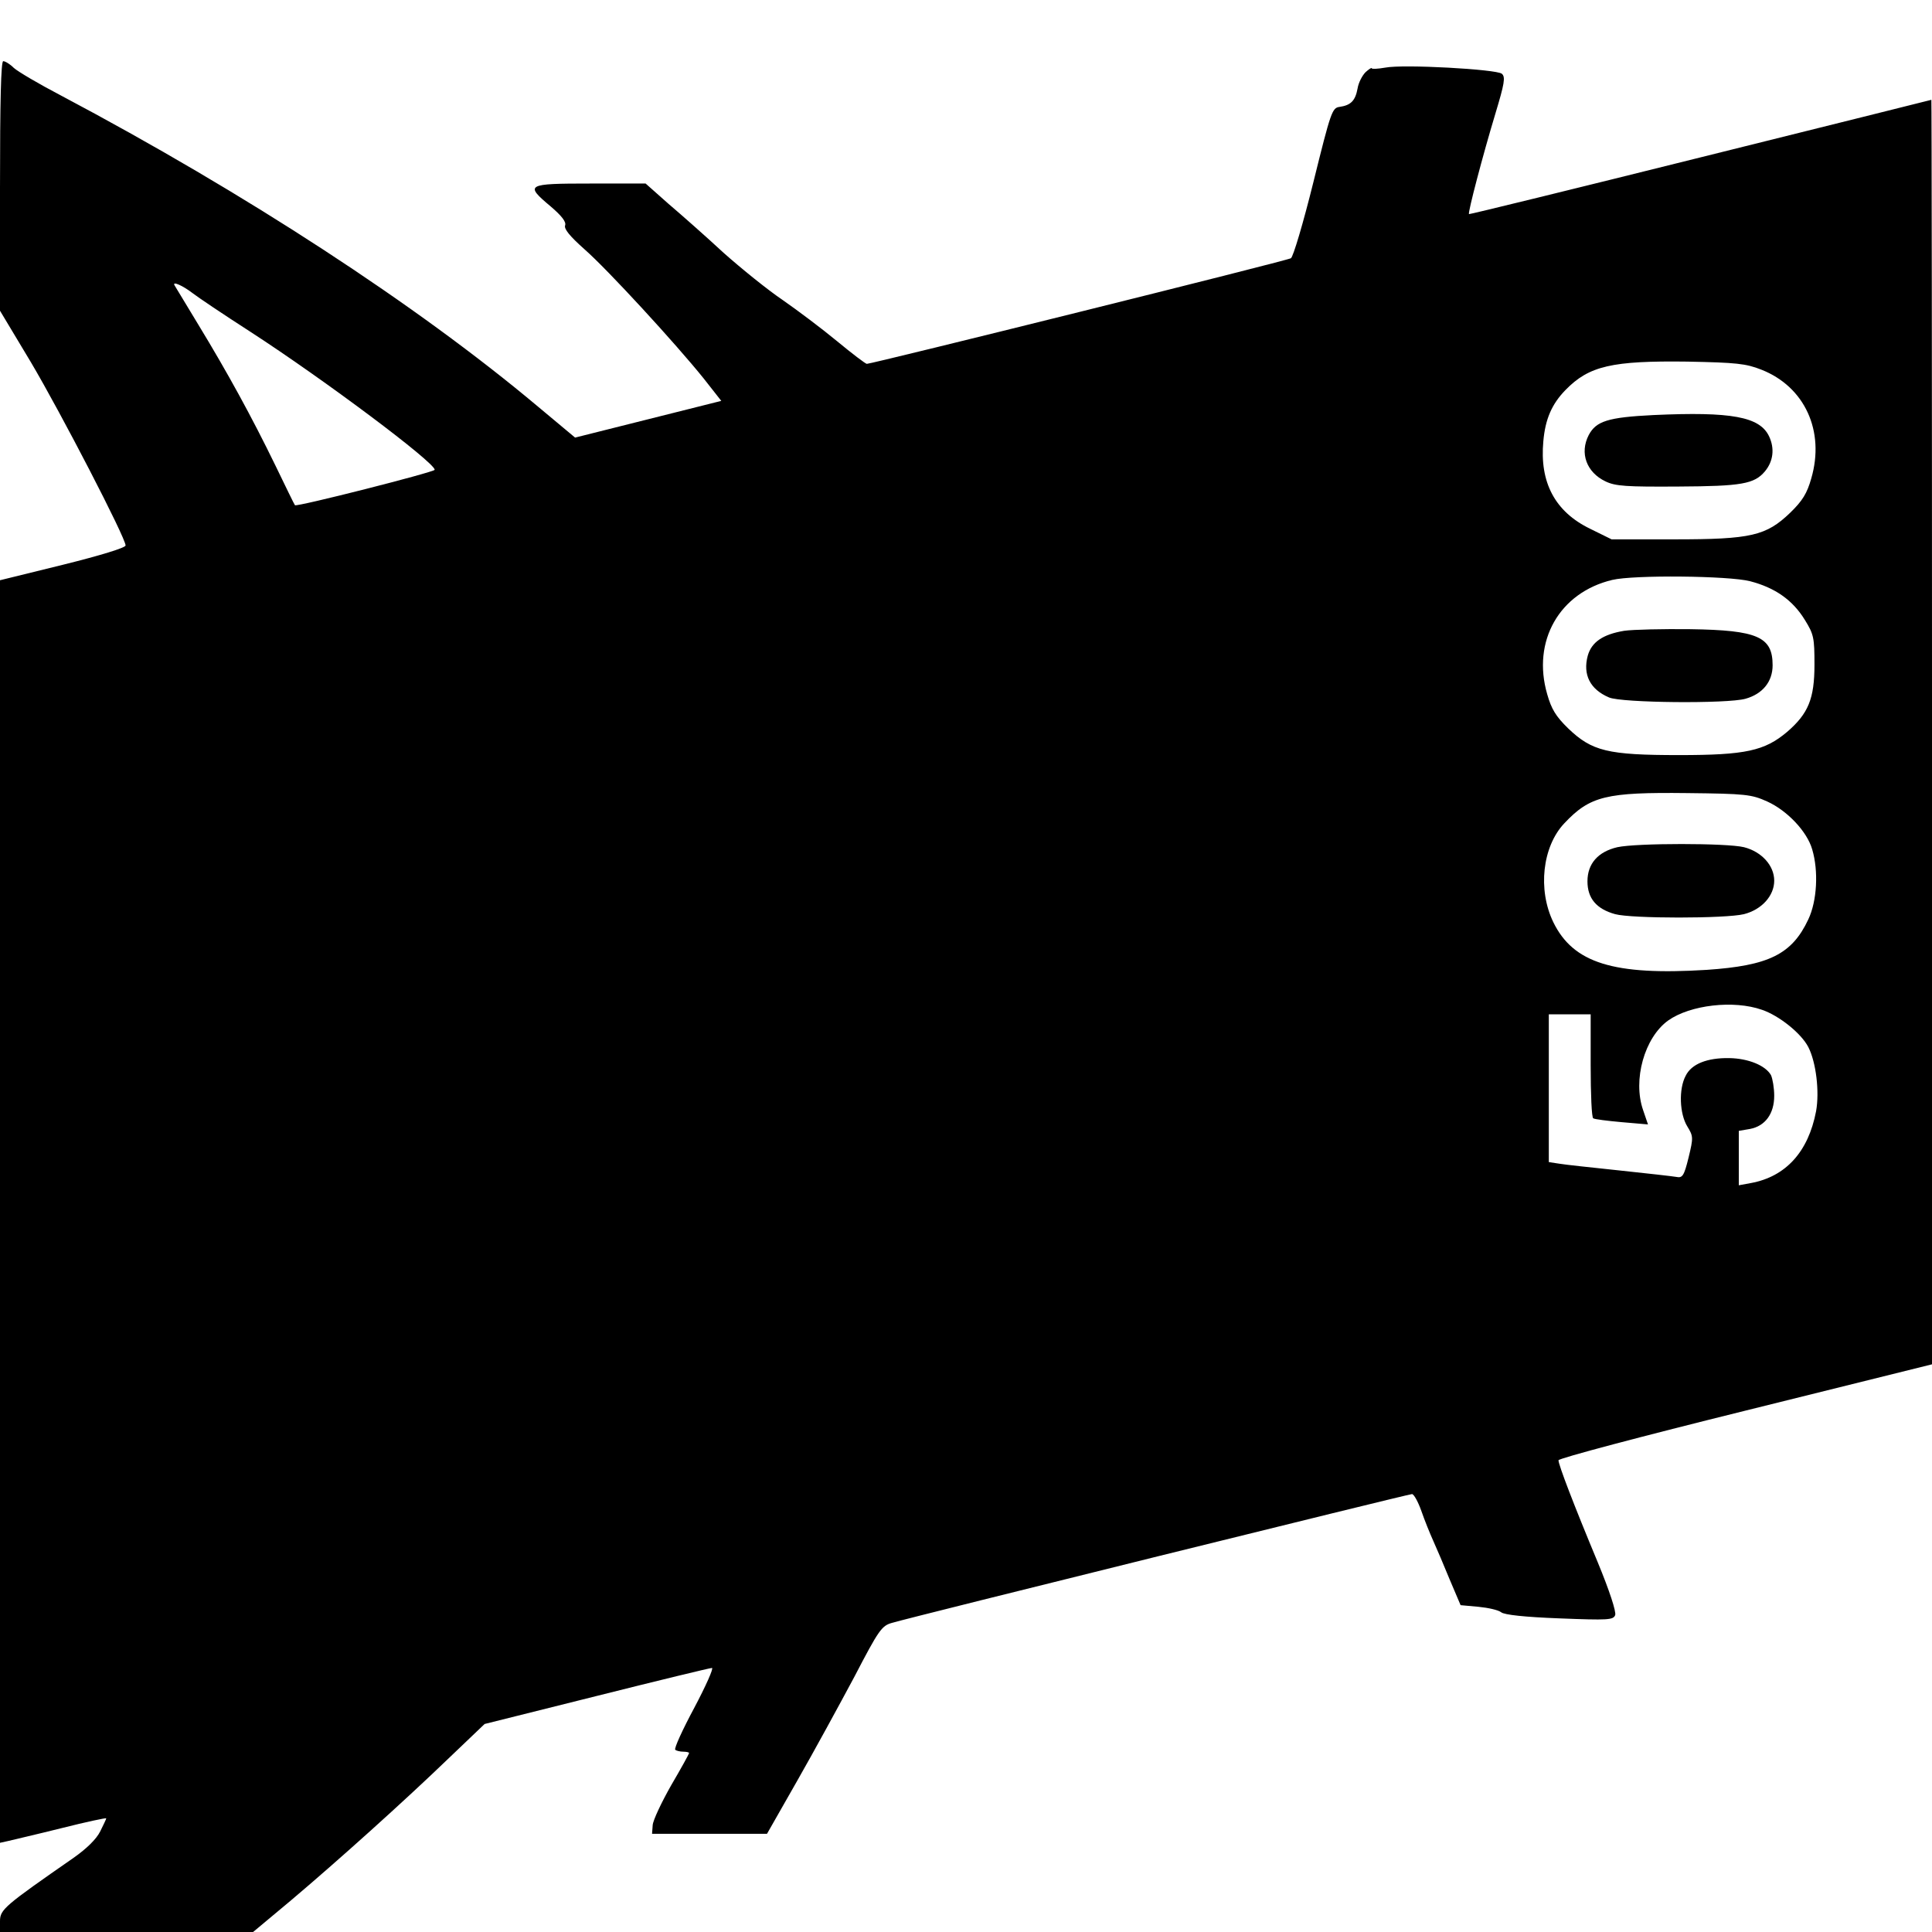 <?xml version="1.0" standalone="no"?>
<!DOCTYPE svg PUBLIC "-//W3C//DTD SVG 20010904//EN"
 "http://www.w3.org/TR/2001/REC-SVG-20010904/DTD/svg10.dtd">
<svg version="1.0" xmlns="http://www.w3.org/2000/svg"
 width="600pt" height="600pt" viewBox="0 0 600 600"
 preserveAspectRatio="xMidYMid meet">
<g transform="translate(0,600) scale(0.1,-0.1)"
fill="#000000" stroke="none">
<path d="M0 5423 l0 -388 96 -160 c93 -157 294 -545 294 -569 0 -7 -78 -31
-195 -60 l-195 -48 0 -1960 0 -1961 27 6 c16 4 90 21 166 40 75 19 137 32 137
30 0 -2 -9 -21 -19 -41 -12 -24 -43 -54 -83 -82 -213 -148 -228 -160 -228
-196 l0 -34 393 0 393 0 115 96 c147 124 355 311 494 445 l110 105 348 87
c191 48 352 87 358 87 6 0 -19 -56 -55 -124 -36 -67 -63 -126 -59 -130 3 -3
15 -6 25 -6 10 0 18 -2 18 -4 0 -3 -25 -48 -56 -101 -30 -53 -56 -108 -57
-123 l-2 -27 178 0 179 0 94 165 c52 91 131 236 177 322 76 146 85 159 117
168 60 18 1604 400 1615 400 6 0 19 -24 29 -52 10 -29 27 -71 37 -93 10 -22
33 -76 51 -120 l34 -80 55 -5 c31 -3 62 -10 71 -17 9 -8 74 -15 181 -19 151
-6 167 -5 173 10 4 10 -18 77 -54 164 -75 180 -122 303 -122 317 0 6 261 75
580 154 l580 144 0 1963 c0 1080 -1 1964 -2 1964 -2 -1 -325 -81 -718 -179
-393 -98 -716 -177 -718 -176 -4 4 43 183 82 312 28 93 32 114 20 124 -17 14
-306 30 -362 19 -23 -4 -42 -5 -42 -2 0 3 -9 -3 -19 -12 -10 -10 -22 -32 -25
-51 -7 -38 -21 -52 -56 -57 -23 -3 -27 -15 -81 -233 -32 -129 -63 -233 -70
-237 -13 -8 -1301 -328 -1317 -328 -4 0 -46 32 -92 70 -47 39 -123 96 -169
128 -46 31 -129 98 -184 147 -54 50 -131 118 -171 152 l-71 63 -172 0 c-199 0
-204 -3 -123 -71 34 -29 49 -48 45 -59 -4 -11 15 -34 60 -74 72 -63 284 -294
370 -401 l55 -70 -227 -57 -227 -57 -115 96 c-375 315 -909 663 -1481 966 -69
36 -135 75 -147 86 -12 12 -27 21 -33 21 -7 0 -10 -125 -10 -387z m599 -334
c14 -11 94 -65 178 -119 230 -149 573 -406 573 -429 0 -7 -429 -116 -434 -110
-2 2 -29 58 -61 124 -73 150 -148 287 -238 435 -38 63 -72 119 -75 124 -8 14
26 -1 57 -25z m4871 -237 c135 -53 198 -191 155 -338 -13 -46 -27 -69 -65
-106 -75 -72 -121 -83 -360 -83 l-195 0 -67 33 c-109 53 -157 144 -145 272 6
68 26 115 69 159 73 75 145 91 378 88 152 -3 182 -6 230 -25z m-35 -657 c77
-20 132 -58 170 -120 28 -45 30 -56 30 -139 0 -106 -19 -152 -85 -209 -70 -59
-129 -72 -335 -72 -222 0 -271 12 -345 83 -38 37 -52 60 -65 106 -48 165 38
316 202 355 67 16 362 13 428 -4z m53 -684 c62 -28 124 -93 140 -149 20 -67
15 -160 -12 -217 -51 -109 -123 -144 -316 -157 -289 -18 -414 21 -476 148 -49
101 -34 235 34 307 80 85 130 97 382 94 181 -2 199 -4 248 -26z m-16 -647 c53
-18 122 -73 144 -116 24 -47 35 -138 24 -199 -24 -126 -94 -203 -202 -223
l-38 -7 0 84 0 85 35 6 c47 9 75 47 75 103 0 24 -5 53 -10 64 -17 30 -70 52
-130 53 -68 1 -117 -18 -135 -55 -22 -41 -19 -118 5 -157 19 -31 19 -35 4 -97
-14 -57 -19 -64 -38 -60 -11 2 -91 11 -176 20 -85 9 -170 18 -187 21 l-33 5 0
229 0 230 65 0 65 0 0 -159 c0 -88 3 -162 8 -164 4 -3 44 -8 89 -12 l81 -7
-15 44 c-33 94 4 226 78 279 68 48 203 64 291 33z"/>
<path d="M5135 4711 c-142 -7 -178 -19 -201 -62 -29 -56 -7 -116 52 -144 31
-15 65 -17 226 -16 197 1 236 8 269 47 26 31 31 71 13 109 -29 61 -117 77
-359 66z"/>
<path d="M5044 4041 c-66 -11 -101 -35 -113 -77 -16 -59 7 -105 66 -130 39
-17 368 -20 424 -4 53 15 84 53 84 104 0 88 -46 109 -255 112 -85 1 -178 -1
-206 -5z"/>
<path d="M5023 3369 c-60 -14 -93 -51 -93 -106 0 -53 28 -86 86 -102 51 -14
343 -14 400 0 55 14 94 57 94 104 0 47 -39 90 -94 104 -53 13 -333 13 -393 0z"/>
</g>
</svg>
